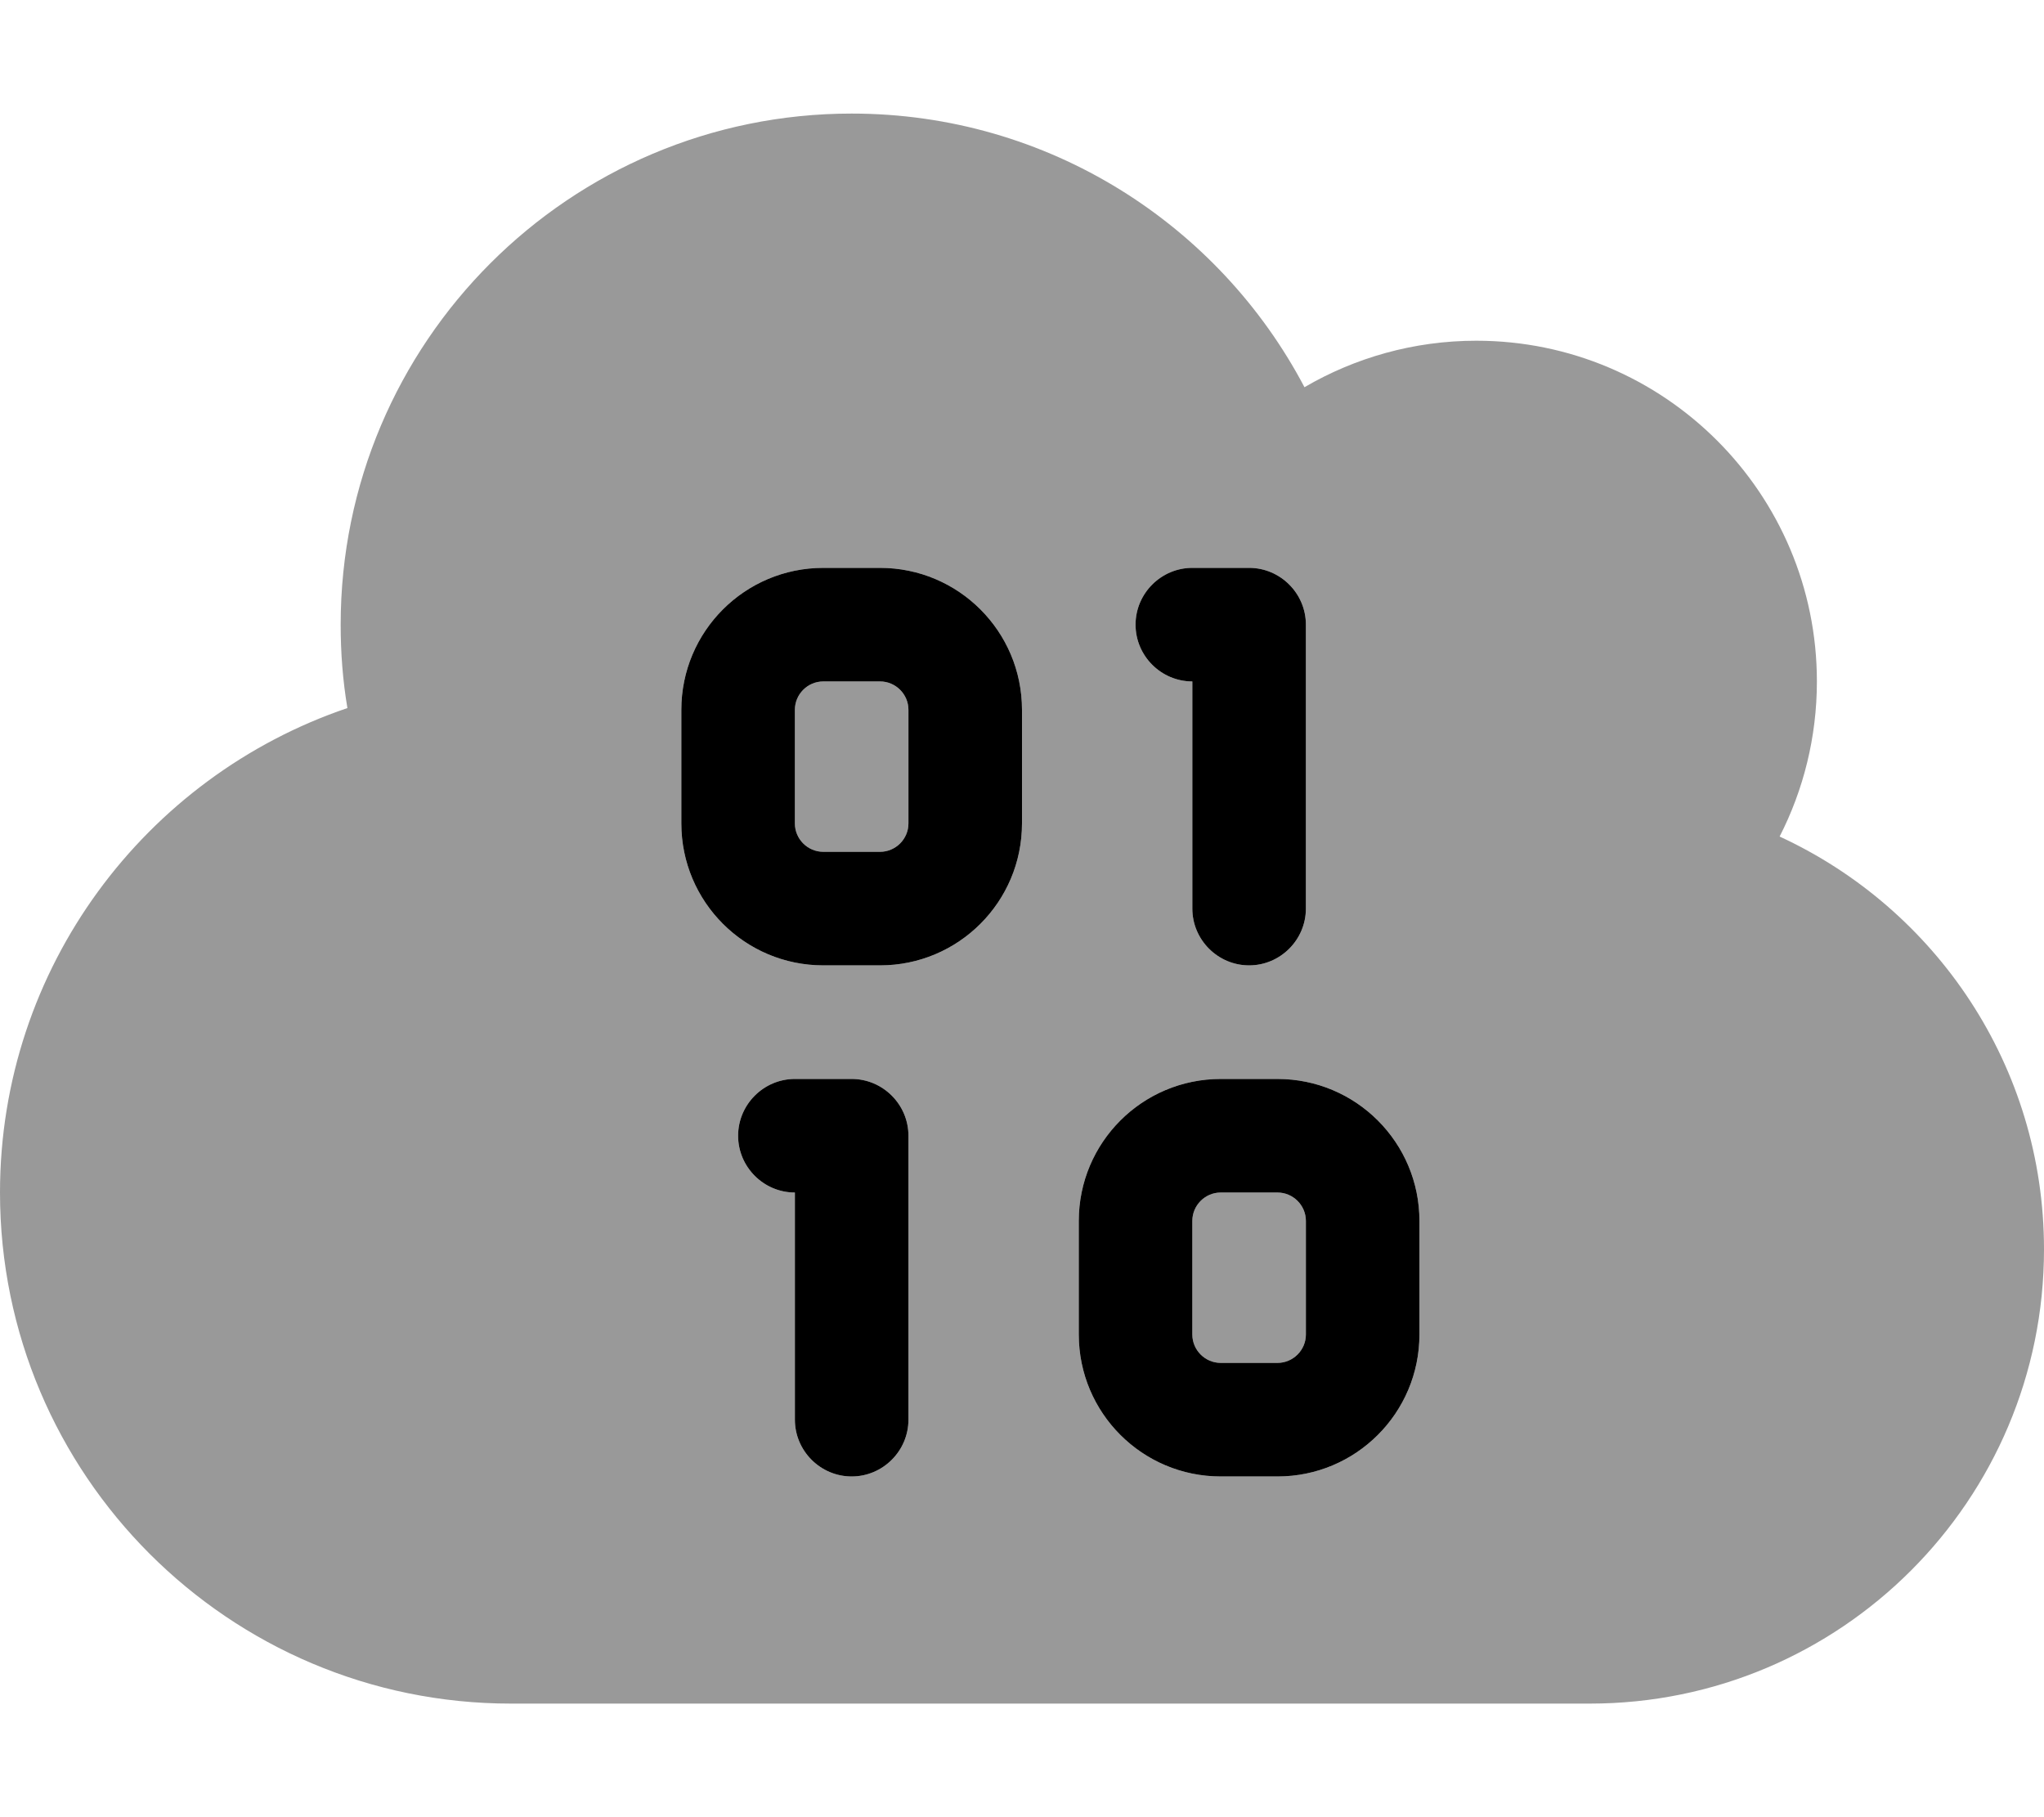 <svg xmlns="http://www.w3.org/2000/svg" viewBox="0 0 576 512"><!--! Font Awesome Pro 7.0.0 by @fontawesome - https://fontawesome.com License - https://fontawesome.com/license (Commercial License) Copyright 2025 Fonticons, Inc. --><path style="fill:currentColor;opacity:.4" d="M0 336c0-63.4 41-117.2 97.9-136.5-1.3-7.7-1.9-15.5-1.9-23.5 0-79.5 64.5-144 144-144 55.4 0 103.5 31.3 127.6 77.1 14.2-8.3 30.8-13.1 48.4-13.1 53 0 96 43 96 96 0 15.7-3.8 30.6-10.5 43.7 44 20.3 74.5 64.7 74.5 116.3 0 70.7-57.3 128-128 128l-304 0C64.5 480 0 415.5 0 336zM192 200l0 32c0 22.1 17.9 40 40 40l16 0c22.1 0 40-17.9 40-40l0-32c0-22.1-17.9-40-40-40l-16 0c-22.1 0-40 17.9-40 40zm16 120c0 8.8 7.2 16 16 16l0 64c0 8.8 7.2 16 16 16s16-7.2 16-16l0-80c0-8.8-7.2-16-16-16l-16 0c-8.8 0-16 7.2-16 16zm16-120c0-4.4 3.6-8 8-8l16 0c4.4 0 8 3.6 8 8l0 32c0 4.4-3.6 8-8 8l-16 0c-4.4 0-8-3.6-8-8l0-32zm80 144l0 32c0 22.1 17.9 40 40 40l16 0c22.1 0 40-17.9 40-40l0-32c0-22.1-17.9-40-40-40l-16 0c-22.1 0-40 17.9-40 40zm16-168c0 8.8 7.2 16 16 16l0 64c0 8.8 7.2 16 16 16s16-7.2 16-16l0-80c0-8.8-7.2-16-16-16l-16 0c-8.8 0-16 7.2-16 16zm16 168c0-4.4 3.6-8 8-8l16 0c4.4 0 8 3.6 8 8l0 32c0 4.4-3.6 8-8 8l-16 0c-4.4 0-8-3.6-8-8l0-32z"/><path style="fill:currentColor;opacity:1" d="M192 200c0-22.1 17.9-40 40-40l16 0c22.1 0 40 17.9 40 40l0 32c0 22.1-17.9 40-40 40l-16 0c-22.1 0-40-17.9-40-40l0-32zm40-8c-4.4 0-8 3.6-8 8l0 32c0 4.4 3.6 8 8 8l16 0c4.4 0 8-3.6 8-8l0-32c0-4.4-3.6-8-8-8l-16 0zm88-16c0-8.8 7.2-16 16-16l16 0c8.8 0 16 7.2 16 16l0 80c0 8.8-7.2 16-16 16s-16-7.2-16-16l0-64c-8.8 0-16-7.2-16-16zM208 320c0-8.8 7.2-16 16-16l16 0c8.8 0 16 7.2 16 16l0 80c0 8.8-7.2 16-16 16s-16-7.2-16-16l0-64c-8.8 0-16-7.2-16-16zm96 24c0-22.1 17.9-40 40-40l16 0c22.1 0 40 17.9 40 40l0 32c0 22.1-17.9 40-40 40l-16 0c-22.1 0-40-17.9-40-40l0-32zm40-8c-4.4 0-8 3.6-8 8l0 32c0 4.4 3.6 8 8 8l16 0c4.4 0 8-3.6 8-8l0-32c0-4.4-3.6-8-8-8l-16 0z"/></svg>